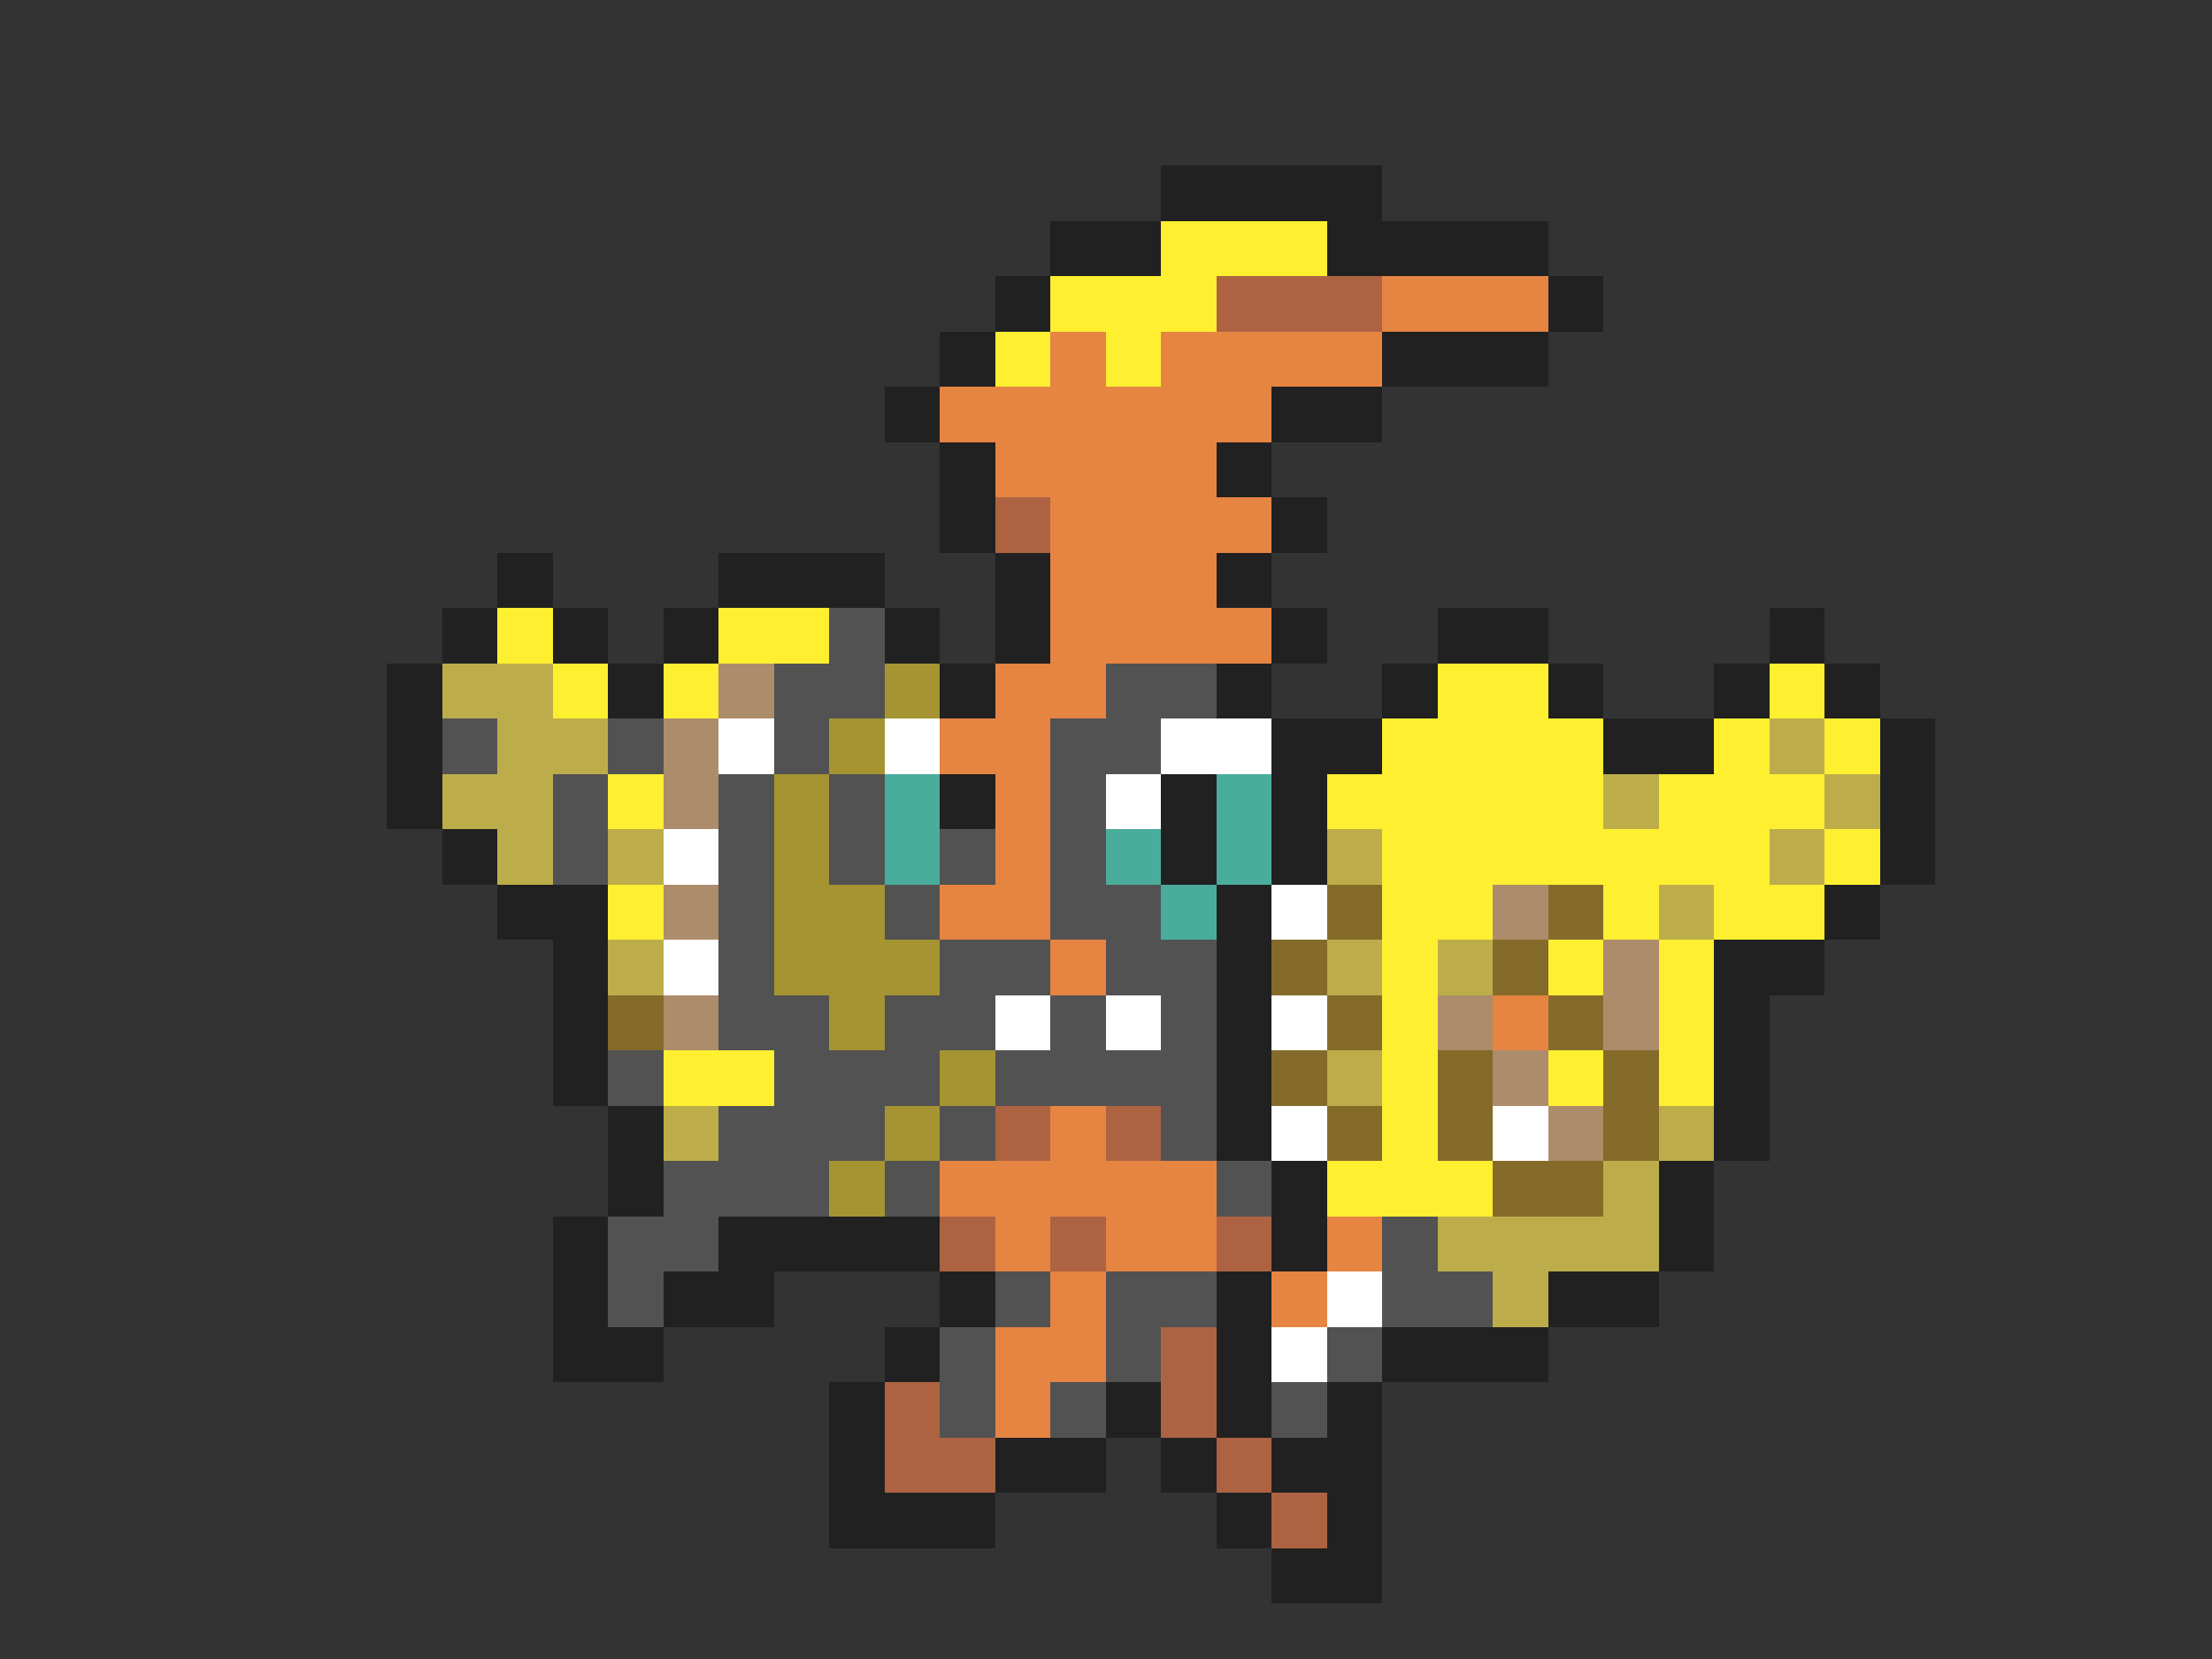 <svg xmlns="http://www.w3.org/2000/svg" viewBox="0 -0.5 40 30" shape-rendering="crispEdges">
<rect x="0" y="-0.5" width="40" height="30" fill="#333333" stroke="none"/>
<path stroke="#212121" d="M21 3h4M19 4h2M24 4h4M18 5h1M28 5h1M17 6h1M25 6h3M16 7h1M23 7h2M17 8h1M22 8h1M17 9h1M23 9h1M9 10h1M13 10h3M18 10h1M22 10h1M8 11h1M10 11h1M12 11h1M16 11h1M18 11h1M23 11h1M26 11h2M32 11h1M7 12h1M11 12h1M17 12h1M22 12h1M25 12h1M28 12h1M31 12h1M33 12h1M7 13h1M23 13h2M29 13h2M34 13h1M7 14h1M17 14h1M21 14h1M23 14h1M34 14h1M8 15h1M21 15h1M23 15h1M34 15h1M9 16h2M22 16h1M33 16h1M10 17h1M22 17h1M31 17h2M10 18h1M22 18h1M31 18h1M10 19h1M22 19h1M31 19h1M11 20h1M22 20h1M31 20h1M11 21h1M23 21h1M30 21h1M10 22h1M13 22h4M23 22h1M30 22h1M10 23h1M12 23h2M17 23h1M22 23h1M28 23h2M10 24h2M16 24h1M22 24h1M25 24h3M15 25h1M20 25h1M22 25h1M24 25h1M15 26h1M18 26h2M21 26h1M23 26h2M15 27h3M22 27h1M24 27h1M23 28h2" />
<path stroke="#ffef31" d="M21 4h3M19 5h3M18 6h1M20 6h1M9 11h1M13 11h2M10 12h1M12 12h1M26 12h2M32 12h1M25 13h4M31 13h1M33 13h1M11 14h1M24 14h5M30 14h3M25 15h7M33 15h1M11 16h1M25 16h2M29 16h1M31 16h2M25 17h1M28 17h1M30 17h1M25 18h1M30 18h1M12 19h2M25 19h1M28 19h1M30 19h1M25 20h1M24 21h3" />
<path stroke="#ad6342" d="M22 5h3M18 9h1M18 20h1M20 20h1M17 22h1M19 22h1M22 22h1M21 24h1M16 25h1M21 25h1M16 26h2M22 26h1M23 27h1" />
<path stroke="#e68442" d="M25 5h3M19 6h1M21 6h4M17 7h6M18 8h4M19 9h4M19 10h3M19 11h4M18 12h2M17 13h2M18 14h1M18 15h1M17 16h2M19 17h1M27 18h1M19 20h1M17 21h5M18 22h1M20 22h2M24 22h1M19 23h1M23 23h1M18 24h2M18 25h1" />
<path stroke="#525252" d="M15 11h1M14 12h2M20 12h2M8 13h1M11 13h1M14 13h1M19 13h2M10 14h1M13 14h1M15 14h1M19 14h1M10 15h1M13 15h1M15 15h1M17 15h1M19 15h1M13 16h1M16 16h1M19 16h2M13 17h1M17 17h2M20 17h2M13 18h2M16 18h2M19 18h1M21 18h1M11 19h1M14 19h3M18 19h4M13 20h3M17 20h1M21 20h1M12 21h3M16 21h1M22 21h1M11 22h2M25 22h1M11 23h1M18 23h1M20 23h2M25 23h2M17 24h1M20 24h1M24 24h1M17 25h1M19 25h1M23 25h1" />
<path stroke="#bdad4a" d="M8 12h2M9 13h2M32 13h1M8 14h2M29 14h1M33 14h1M9 15h1M11 15h1M24 15h1M32 15h1M30 16h1M11 17h1M24 17h1M26 17h1M24 19h1M12 20h1M30 20h1M29 21h1M26 22h4M27 23h1" />
<path stroke="#ad8c6b" d="M13 12h1M12 13h1M12 14h1M12 16h1M27 16h1M29 17h1M12 18h1M26 18h1M29 18h1M27 19h1M28 20h1" />
<path stroke="#a59431" d="M16 12h1M15 13h1M14 14h1M14 15h1M14 16h2M14 17h3M15 18h1M17 19h1M16 20h1M15 21h1" />
<path stroke="#ffffff" d="M13 13h1M16 13h1M21 13h2M20 14h1M12 15h1M23 16h1M12 17h1M18 18h1M20 18h1M23 18h1M23 20h1M27 20h1M24 23h1M23 24h1" />
<path stroke="#4aad9c" d="M16 14h1M22 14h1M16 15h1M20 15h1M22 15h1M21 16h1" />
<path stroke="#846b29" d="M24 16h1M28 16h1M23 17h1M27 17h1M11 18h1M24 18h1M28 18h1M23 19h1M26 19h1M29 19h1M24 20h1M26 20h1M29 20h1M27 21h2" />
</svg>